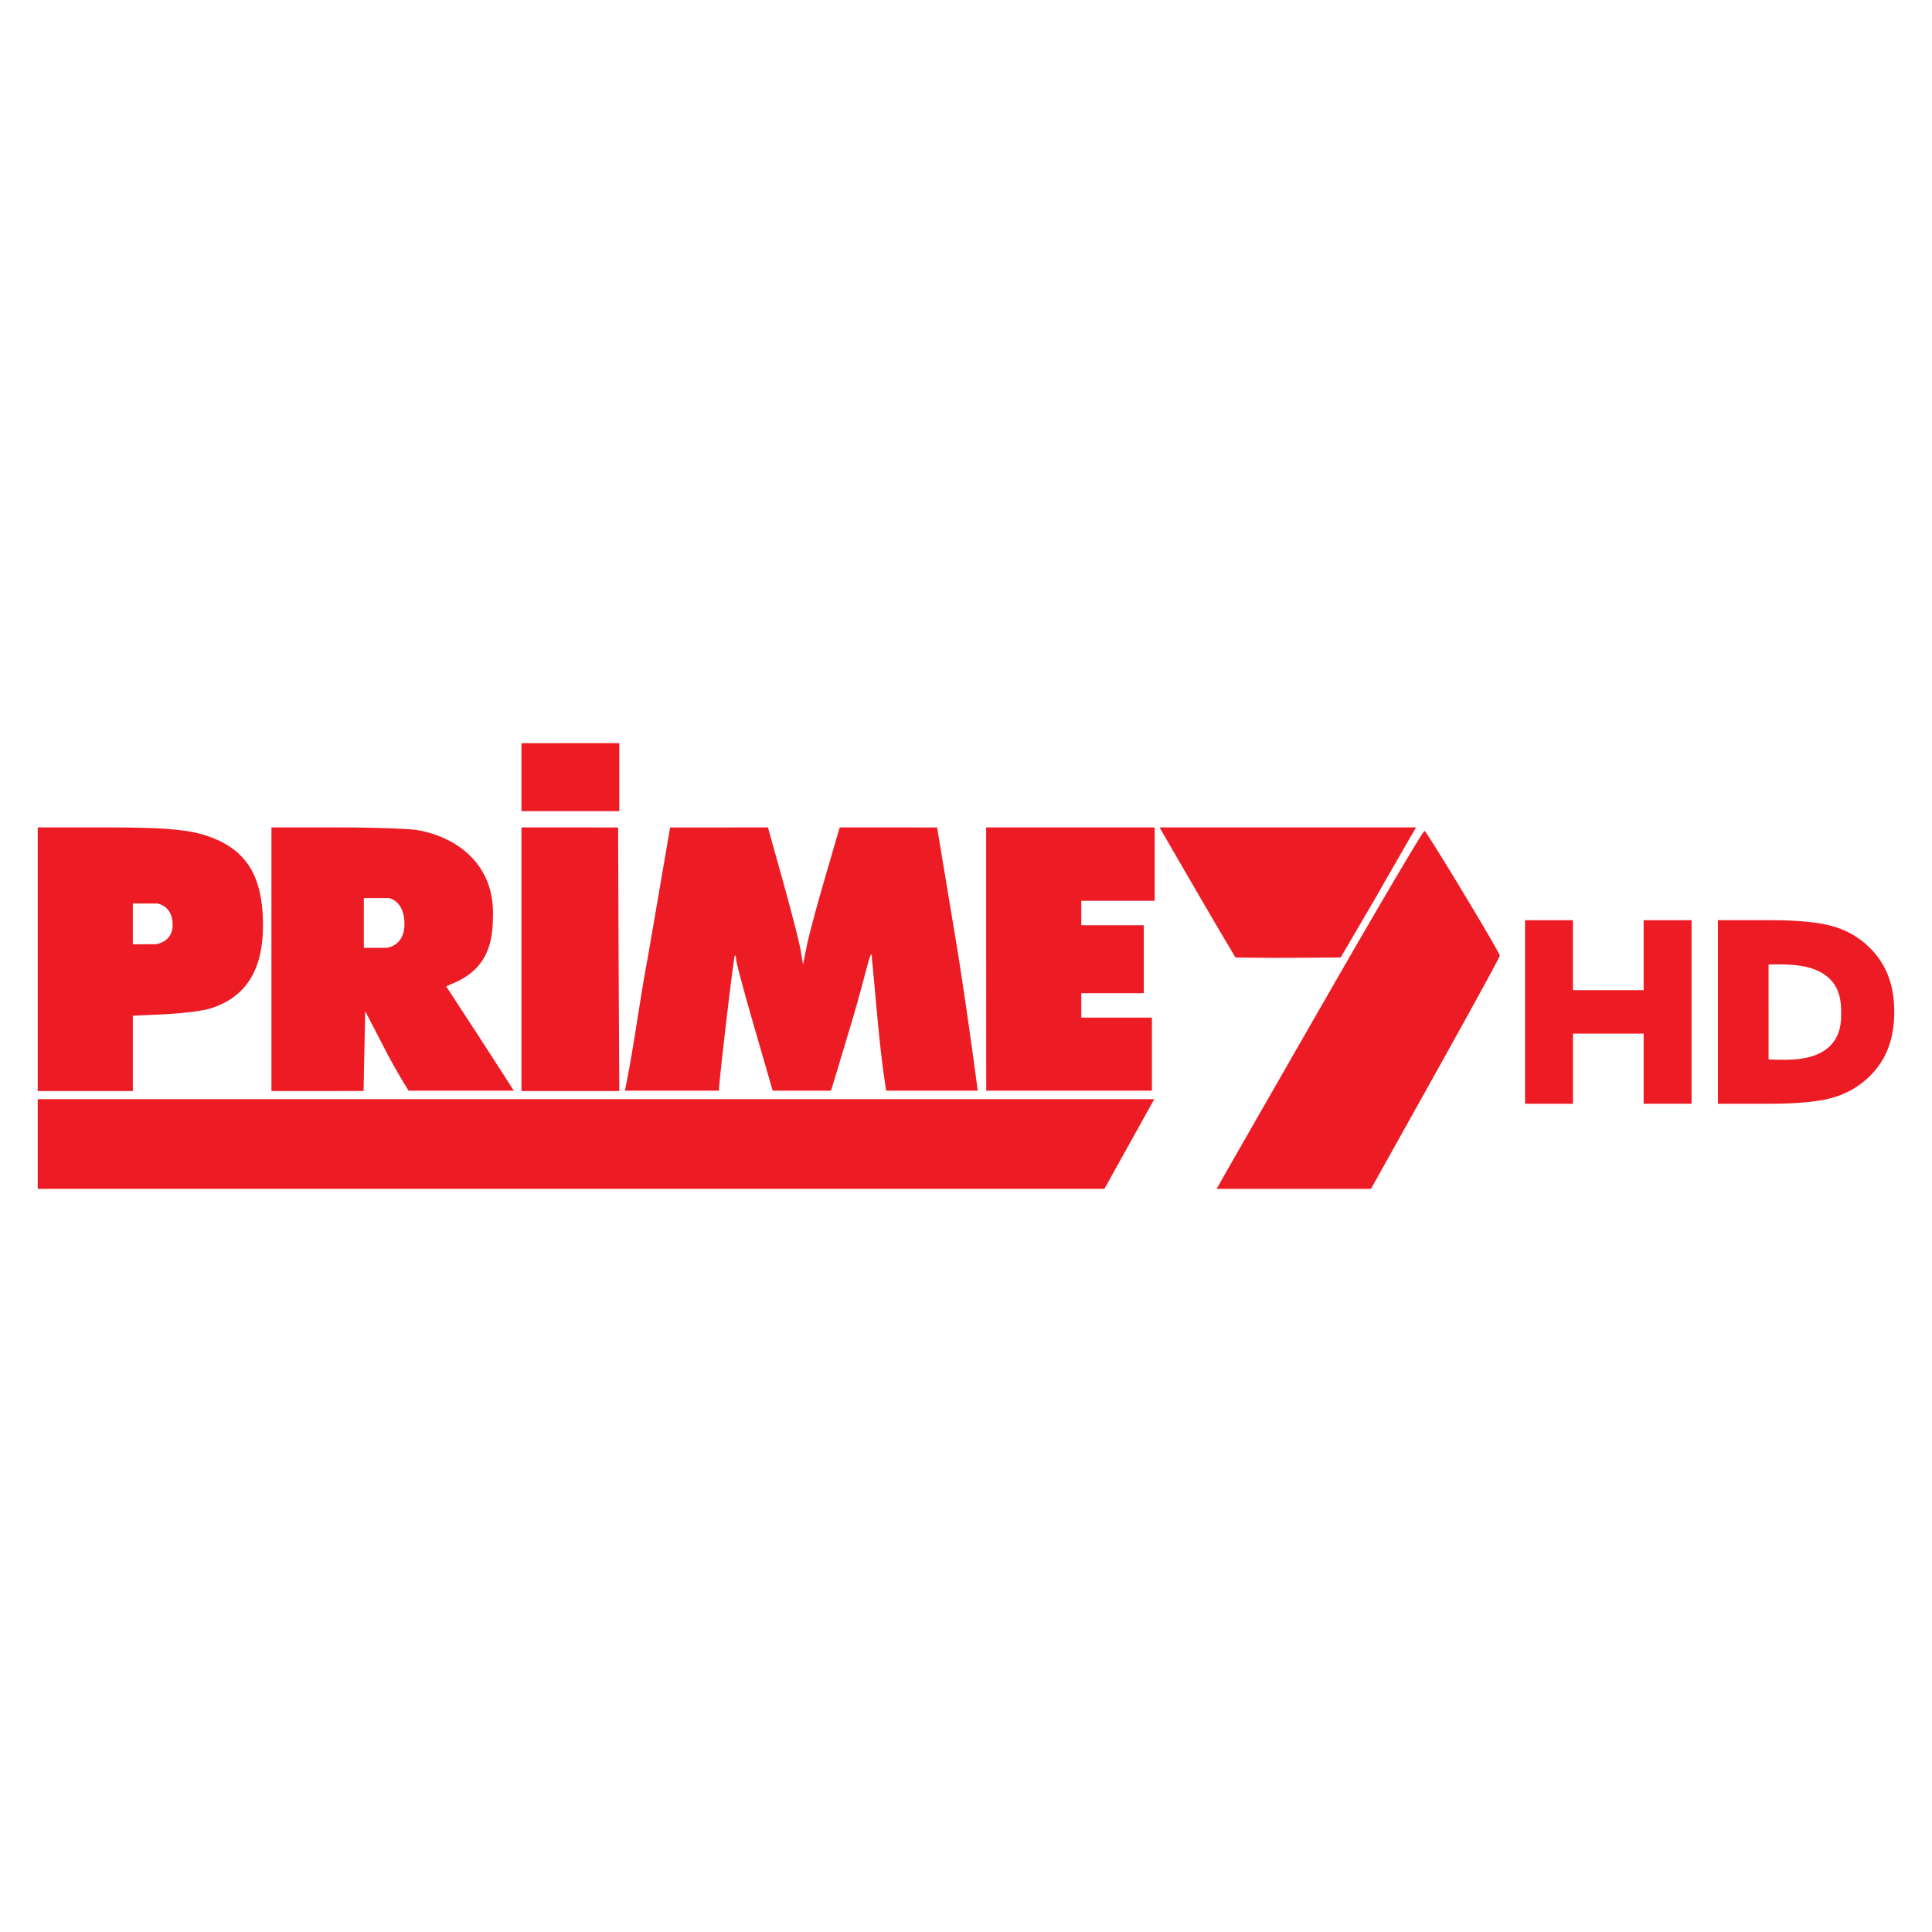 <svg xmlns="http://www.w3.org/2000/svg" height="512" width="512">
    <path fill="#ed1c24" d="M138.193 196.944v18.008h25.926V196.94zM10 219.27v69.86h25.205v-19.95l8.463-.394c4.678-.222 10.069-.901 12.064-1.522 10.14-3.173 14.671-11.334 13.875-25.02-.579-10.081-4.284-16.172-11.934-19.626-6.007-2.712-11.88-3.35-30.893-3.35zm61.933 0v69.86H96.35l.214-10.585.218-10.588 5.328 10.3a164.54 164.54 0 006.162 10.78h27.909l-9.004-13.95-8.933-13.686 2.95-1.304c8.364-4.057 9.424-10.982 9.437-17.42.41-13.326-9.189-20.804-20.02-22.686-2.465-.399-12.135-.721-21.571-.721zm66.26 0v69.86h25.926l-.18-34.75-.13-35.098zm65.32 0c-.96.012-24.815.012-25.922.012l-5.873 34.205c-2.247 11.808-3.668 23.78-6.116 35.555h24.92c0-2.448 3.89-35.459 4.21-35.773.188-.189.355.29.355 1.006 0 .755 2.188 8.895 4.863 18.117l4.82 16.65h15.455l1.836-6.028 3.672-12.24a433.937 433.937 0 003.563-12.785c1.367-5.26 1.74-6.086 1.773-3.928 1.174 11.662 1.929 23.399 3.773 34.98h24.27s-2.347-18.053-5.218-36.275l-5.55-33.484-25.817-.012c-1.63 5.587-3.253 11.18-4.611 15.845-1.773 6.12-3.66 13.279-4.175 15.844l-.935 4.683-.579-3.601c-.314-1.97-2.414-10.19-4.644-18.184zm57.834 0v34.934l.016 34.833h43.913v-19.353h-18.724v-6.48h16.566V245.2h-16.566v-6.485h19.45V219.27h-22.33zm45.95 0l1.76 3.06c.977 1.689 5.24 9.041 9.511 16.39a1867.863 1867.863 0 008.837 15.019c9.95.167 15.165.096 27.892 0l8.677-14.84c4.711-8.215 9.188-16 9.938-17.286l1.37-2.343h-33.994zm70.216.922c-.314-.11-11.578 18.96-25.063 42.437a25945.372 25945.372 0 00-27.259 47.535l-2.77 4.896h40.903l17.069-30.575c9.368-16.78 17.069-30.864 17.069-31.22 0-.864-19.295-32.847-19.953-33.073zM96.422 237.998h6.606s.251.034.629.185c.381.147.888.41 1.4.863a5.428 5.428 0 011.425 2c.193.448.365.968.486 1.568a10.995 10.995 0 01.055 4.045 6.548 6.548 0 01-.508 1.559 5.374 5.374 0 01-1.605 1.962 5.5 5.5 0 01-2.381.997h-6.107v-6.59zm-61.217 1.438h6.472s.243.03.616.155a4.888 4.888 0 012.109 1.384 4.9 4.9 0 01.654.955c.193.373.356.797.478 1.287a7.53 7.53 0 01.21 1.66 6.32 6.32 0 01-.156 1.656 4.77 4.77 0 01-.499 1.274c-.21.365-.46.68-.73.943a4.82 4.82 0 01-.842.663 5.86 5.86 0 01-1.597.679c-.44.113-.733.138-.733.138H38.26l-.105.008h-2.95v-.008zM10 291.288v23.768h282.676l13.216-23.768zm394.152-47.43v48.646h12.7V273.93h18.73v18.57h12.7v-48.637h-12.7v18.54h-18.734v-18.54zm51.114-.003v48.65h13.506c7.449 0 13.036-.525 16.763-1.564a22.824 22.824 0 009.586-5.378 20.837 20.837 0 005.186-7.592c1.131-2.892 1.693-6.17 1.693-9.842 0-3.626-.562-6.874-1.693-9.742a20.841 20.841 0 00-5.186-7.587 22.28 22.28 0 00-9.515-5.353c-3.68-1.064-9.297-1.592-16.834-1.592zm13.426 11.766a51.458 51.458 0 016.69.121c12.576 1.09 12.513 9.423 12.546 12.668.03 3.102.03 11.82-13.292 12.4a55.9 55.9 0 01-5.944-.072z"/>
</svg>

